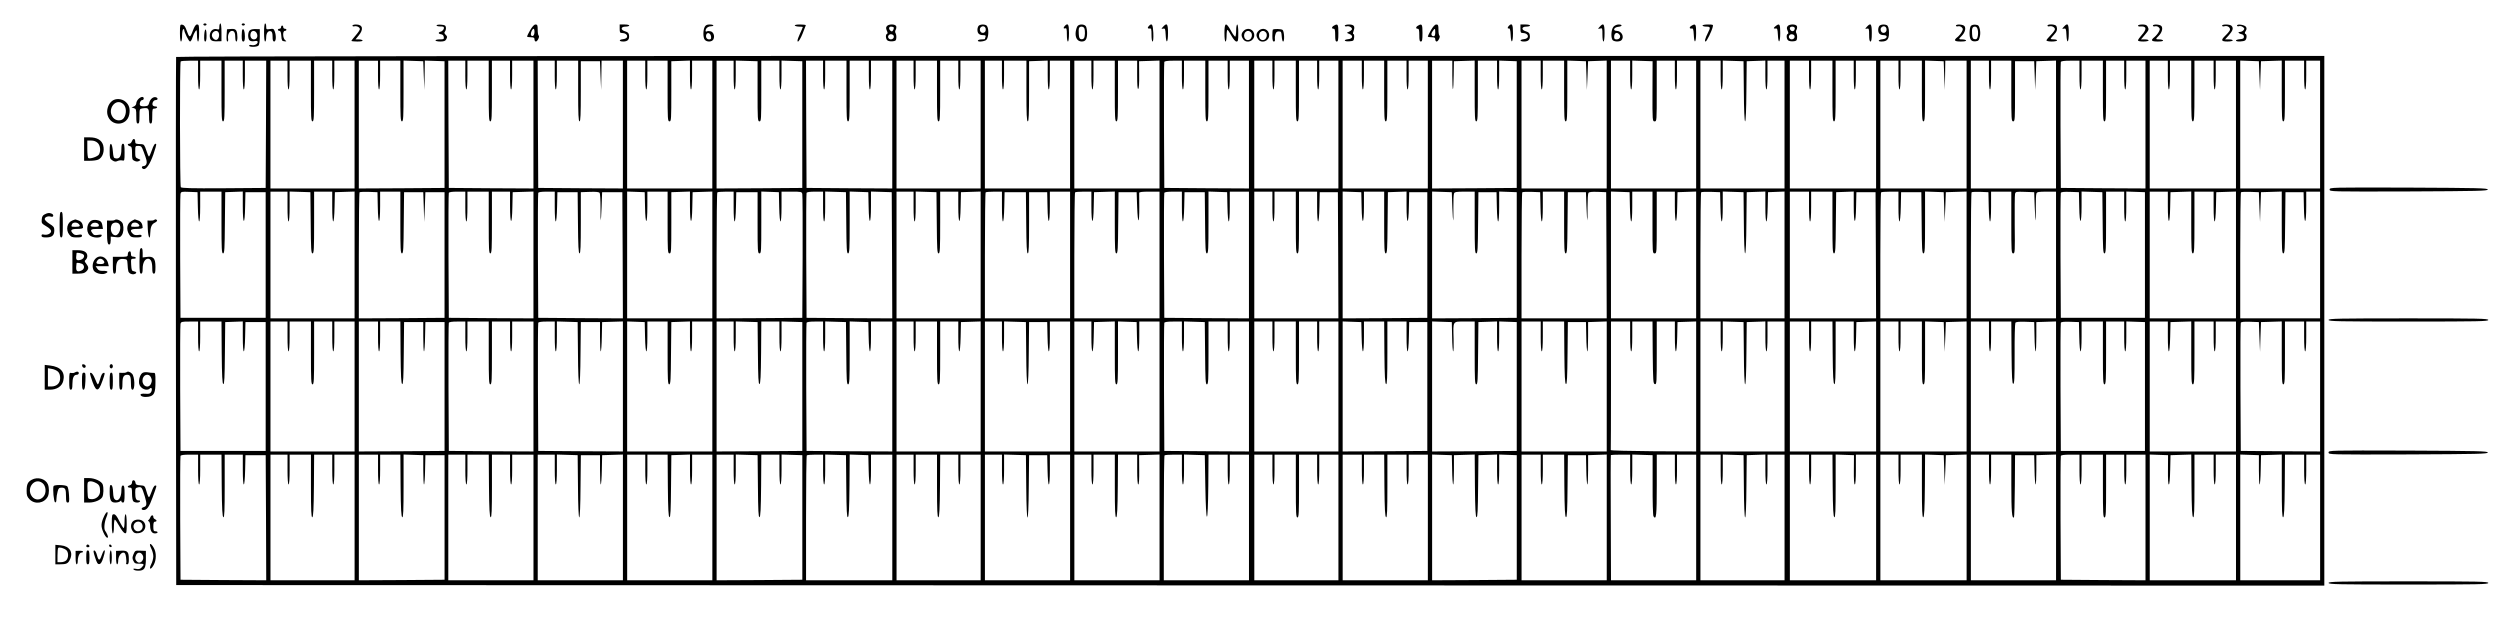 <?xml version="1.0" standalone="no"?>
<!DOCTYPE svg PUBLIC "-//W3C//DTD SVG 20010904//EN"
 "http://www.w3.org/TR/2001/REC-SVG-20010904/DTD/svg10.dtd">
<svg version="1.0" xmlns="http://www.w3.org/2000/svg"
 width="2348pt" height="580pt" viewBox="0 0 2348 580"
 preserveAspectRatio="xMidYMid meet">

<g transform="translate(0,580) scale(0.1,-0.1)"
fill="#000000" stroke="none">
<path d="M1910 5570 c0 -5 7 -10 15 -10 8 0 15 5 15 10 0 6 -7 10 -15 10 -8 0
-15 -4 -15 -10z"/>
<path d="M2060 5550 c0 -28 -2 -30 -25 -24 -35 9 -65 -20 -65 -61 0 -42 17
-55 69 -53 l41 1 0 84 c0 49 -4 83 -10 83 -5 0 -10 -14 -10 -30z m-5 -60 c8
-26 -2 -57 -20 -64 -18 -6 -45 19 -45 43 0 39 54 57 65 21z"/>
<path d="M2270 5570 c0 -5 7 -10 15 -10 8 0 15 5 15 10 0 6 -7 10 -15 10 -8 0
-15 -4 -15 -10z"/>
<path d="M2480 5495 c0 -50 4 -85 10 -85 6 0 10 17 10 39 0 41 20 67 45 57 10
-4 15 -19 15 -51 0 -33 4 -45 15 -45 18 0 21 54 5 96 -9 24 -14 26 -45 21 -33
-5 -35 -4 -35 24 0 16 -4 29 -10 29 -6 0 -10 -35 -10 -85z"/>
<path d="M1690 5491 c0 -47 4 -81 10 -81 6 0 10 24 10 54 0 30 5 58 10 61 6 3
10 1 10 -5 0 -23 43 -110 55 -110 6 0 17 17 23 38 6 20 18 46 26 57 14 19 15
16 16 -37 0 -32 5 -58 10 -58 6 0 10 33 10 80 0 71 -2 80 -19 80 -13 0 -24
-16 -41 -61 -25 -68 -32 -68 -58 7 -13 36 -24 50 -40 52 -21 3 -22 0 -22 -77z"/>
<path d="M3310 5559 c0 -6 8 -9 19 -6 22 5 51 -9 51 -27 0 -7 -18 -34 -40 -59
-22 -25 -40 -48 -40 -51 0 -3 25 -6 56 -6 34 0 53 4 49 10 -3 6 -20 10 -36 10
l-30 0 30 37 c49 59 38 103 -26 103 -18 0 -33 -5 -33 -11z"/>
<path d="M4100 5561 c0 -5 14 -9 30 -9 17 1 33 -2 36 -5 11 -11 -6 -39 -26
-44 -27 -7 -25 -21 3 -25 14 -2 23 -11 25 -25 3 -21 -1 -23 -37 -23 -23 0 -41
-4 -41 -10 0 -5 20 -10 45 -10 34 0 47 5 55 19 13 25 13 27 -6 46 -12 12 -13
19 -4 30 6 8 10 24 8 37 -2 19 -10 23 -45 26 -24 2 -43 -1 -43 -7z"/>
<path d="M4980 5518 c-16 -29 -30 -56 -30 -60 0 -5 16 -8 35 -8 28 0 35 -4 35
-20 0 -11 6 -20 13 -20 15 0 38 48 26 56 -5 3 -9 27 -9 55 0 42 -3 49 -20 49
-13 0 -29 -17 -50 -52z m40 -17 c0 -32 -16 -49 -31 -34 -11 11 8 63 23 63 4 0
8 -13 8 -29z"/>
<path d="M5820 5530 c0 -35 3 -40 23 -40 57 -1 66 -53 9 -58 -42 -4 -41 -22 2
-22 40 0 59 19 54 57 -2 22 -10 30 -35 38 -47 13 -45 45 2 45 19 0 35 5 35 10
0 6 -20 10 -45 10 l-45 0 0 -40z"/>
<path d="M6619 5548 c-17 -31 -17 -102 0 -121 19 -24 68 -22 81 3 15 29 2 69
-26 76 -12 3 -27 3 -33 0 -16 -10 -20 8 -6 28 8 10 26 19 40 19 14 0 25 3 25
8 0 5 -16 9 -35 9 -25 0 -37 -6 -46 -22z m59 -91 c3 -22 -1 -27 -18 -27 -23 0
-35 22 -26 46 10 25 41 12 44 -19z"/>
<path d="M7465 5560 c3 -5 22 -10 41 -10 19 0 34 -2 34 -4 0 -2 -13 -34 -30
-70 -21 -48 -25 -66 -15 -66 7 0 26 32 42 72 15 40 30 76 31 80 2 5 -22 8 -53
8 -35 0 -54 -4 -50 -10z"/>
<path d="M8330 5555 c-10 -12 -10 -21 -1 -43 9 -18 9 -28 2 -30 -16 -5 -13
-48 3 -61 8 -7 30 -11 48 -9 28 2 34 7 36 30 2 15 -1 35 -6 45 -7 11 -6 23 1
34 5 9 7 24 4 33 -8 21 -70 22 -87 1z m63 -11 c3 -4 2 -15 -4 -26 -8 -15 -13
-17 -25 -7 -20 16 -17 39 4 39 10 0 22 -3 25 -6z m2 -89 c0 -22 -31 -33 -47
-17 -17 17 -1 44 24 40 15 -2 23 -10 23 -23z"/>
<path d="M9192 5558 c-7 -7 -12 -24 -12 -38 0 -34 17 -50 53 -50 22 0 28 -4
23 -16 -3 -9 -6 -18 -6 -20 0 -2 -13 -4 -29 -4 -17 0 -33 -4 -36 -10 -10 -17
62 -11 79 6 22 22 25 106 4 132 -13 15 -60 16 -76 0z m66 -42 c-4 -30 -44 -34
-53 -5 -5 16 -2 26 10 36 23 16 47 -1 43 -31z"/>
<path d="M10002 5558 c-17 -17 -15 -31 3 -24 12 4 15 -6 15 -59 0 -37 4 -65
10 -65 6 0 10 33 10 80 0 81 -9 97 -38 68z"/>
<path d="M10120 5555 c-6 -8 -14 -32 -17 -54 -7 -54 16 -91 57 -91 36 0 50 23
50 80 0 23 -5 50 -10 61 -13 23 -62 26 -80 4z m64 -21 c9 -23 7 -77 -3 -92 -5
-8 -17 -12 -27 -10 -15 2 -20 13 -22 47 -2 24 -1 50 2 57 7 19 42 18 50 -2z"/>
<path d="M10792 5558 c-17 -17 -15 -29 6 -26 15 3 17 -6 17 -60 0 -35 4 -62
10 -62 6 0 9 31 7 80 -4 80 -12 96 -40 68z"/>
<path d="M10924 5549 c-19 -21 -19 -21 1 -18 18 4 20 -2 23 -58 4 -91 22 -77
22 17 0 87 -10 99 -46 59z"/>
<path d="M11500 5490 c0 -47 4 -80 10 -80 6 0 10 25 10 55 0 30 4 55 8 55 4 0
21 -25 37 -55 19 -34 37 -55 48 -55 15 0 17 10 17 80 0 47 -4 80 -10 80 -5 0
-10 -24 -10 -54 0 -30 -4 -57 -8 -60 -4 -3 -23 22 -41 55 -46 84 -61 79 -61
-21z"/>
<path d="M12528 5559 c-22 -12 -23 -29 -3 -29 12 0 15 -13 15 -60 0 -47 3 -60
15 -60 12 0 15 16 15 80 0 83 -5 91 -42 69z"/>
<path d="M12630 5559 c0 -6 9 -9 20 -6 24 6 56 -16 46 -32 -5 -7 -18 -16 -30
-21 -20 -8 -20 -8 7 -19 39 -15 33 -45 -11 -49 -48 -5 -39 -24 11 -20 39 3 42
5 45 36 2 17 -1 32 -6 32 -7 0 -6 11 1 29 16 44 4 61 -43 61 -23 0 -40 -5 -40
-11z"/>
<path d="M13318 5559 c-22 -12 -23 -29 -3 -29 12 0 15 -13 15 -60 0 -47 3 -60
15 -60 12 0 15 16 15 80 0 83 -5 91 -42 69z"/>
<path d="M13440 5518 c-16 -29 -30 -56 -30 -60 0 -5 16 -8 35 -8 28 0 35 -4
35 -20 0 -11 6 -20 13 -20 15 0 38 48 26 56 -5 3 -9 27 -9 55 0 42 -3 49 -20
49 -13 0 -29 -17 -50 -52z m40 -23 c0 -24 -5 -35 -14 -35 -24 0 -29 19 -12 45
22 33 26 31 26 -10z"/>
<path d="M14172 5558 c-16 -16 -15 -29 1 -25 8 1 13 -17 15 -60 4 -91 22 -77
22 17 0 81 -9 97 -38 68z"/>
<path d="M14280 5530 c0 -35 3 -40 23 -40 57 -1 66 -53 9 -58 -42 -4 -41 -22
2 -22 40 0 59 19 54 57 -2 22 -10 30 -35 38 -47 13 -45 45 2 45 19 0 35 5 35
10 0 6 -20 10 -45 10 l-45 0 0 -40z"/>
<path d="M15024 5548 c-19 -21 -19 -21 4 -16 21 6 22 4 22 -58 0 -36 4 -64 10
-64 6 0 10 33 10 80 0 87 -10 99 -46 58z"/>
<path d="M15154 5549 c-24 -27 -27 -115 -4 -129 21 -14 64 -12 78 2 31 31 2
88 -44 88 -40 0 -27 34 14 38 40 4 43 22 4 22 -17 0 -37 -9 -48 -21z m55 -73
c17 -20 3 -46 -25 -46 -18 0 -24 5 -24 23 0 38 26 50 49 23z"/>
<path d="M15888 5559 c-10 -5 -18 -14 -18 -20 0 -5 8 -9 18 -7 14 3 17 -6 20
-59 4 -91 22 -77 22 17 0 83 -5 91 -42 69z"/>
<path d="M15990 5560 c0 -5 16 -10 35 -10 40 0 42 -7 16 -58 -26 -52 -34 -82
-22 -82 10 0 57 95 67 137 6 22 4 23 -45 23 -28 0 -51 -4 -51 -10z"/>
<path d="M16678 5556 c-10 -7 -18 -16 -18 -20 0 -4 8 -6 18 -4 14 3 17 -6 20
-59 4 -91 22 -77 22 17 0 84 -6 94 -42 66z"/>
<path d="M16790 5555 c-10 -12 -10 -21 -1 -43 9 -18 9 -28 2 -30 -16 -5 -13
-48 3 -61 8 -7 30 -11 48 -9 28 2 34 7 36 30 2 15 -1 35 -6 45 -7 11 -6 23 1
34 5 9 7 24 4 33 -8 21 -70 22 -87 1z m65 -15 c4 -6 1 -17 -5 -26 -14 -16 -40
-2 -40 22 0 16 36 19 45 4z m0 -85 c0 -22 -31 -33 -47 -17 -17 17 -1 44 24 40
15 -2 23 -10 23 -23z"/>
<path d="M17534 5549 c-19 -21 -19 -21 1 -18 18 4 20 -2 20 -59 0 -43 4 -62
13 -62 8 0 12 23 12 80 0 87 -10 99 -46 59z"/>
<path d="M17652 5558 c-7 -7 -12 -24 -12 -38 0 -34 17 -50 53 -50 40 0 33 -34
-8 -38 -46 -5 -55 -22 -13 -22 58 0 75 28 68 110 -1 14 -7 31 -12 38 -13 15
-60 16 -76 0z m66 -42 c-4 -30 -44 -34 -53 -5 -5 16 -2 26 10 36 23 16 47 -1
43 -31z"/>
<path d="M18370 5559 c0 -6 9 -9 20 -6 11 3 27 -1 35 -10 13 -13 13 -18 0 -43
-8 -15 -26 -37 -40 -48 -39 -31 -31 -42 31 -42 34 0 53 4 49 10 -3 6 -19 10
-36 10 -35 0 -36 2 -4 34 30 30 41 71 25 91 -14 17 -80 20 -80 4z"/>
<path d="M18510 5556 c-7 -9 -12 -38 -12 -66 0 -61 15 -82 56 -78 27 3 32 8
40 41 6 23 6 51 0 75 -8 32 -13 37 -40 40 -19 2 -36 -3 -44 -12z m65 -36 c4
-16 4 -44 0 -61 -5 -24 -11 -29 -28 -27 -18 2 -23 11 -25 47 -4 54 2 71 27 71
13 0 21 -9 26 -30z"/>
<path d="M19230 5559 c0 -6 8 -9 19 -6 23 6 51 -10 51 -28 0 -8 -18 -33 -40
-55 -22 -22 -40 -44 -40 -50 0 -5 23 -10 50 -10 28 0 50 5 50 10 0 6 -13 10
-30 10 -16 0 -30 2 -30 6 0 3 13 19 30 37 30 32 35 51 24 81 -7 19 -84 23 -84
5z"/>
<path d="M19384 5549 c-19 -21 -19 -21 1 -18 18 4 20 -2 23 -58 4 -91 22 -77
22 17 0 87 -10 99 -46 59z"/>
<path d="M20080 5559 c0 -5 8 -9 18 -8 63 6 69 -22 17 -80 -19 -21 -35 -44
-35 -50 0 -7 20 -11 50 -11 28 0 50 5 50 10 0 6 -16 10 -36 10 l-36 0 36 42
c39 46 41 50 26 79 -8 14 -21 19 -50 19 -22 0 -40 -5 -40 -11z"/>
<path d="M20220 5559 c0 -6 9 -9 20 -6 11 3 27 -1 35 -10 13 -13 13 -18 0 -43
-8 -15 -26 -37 -40 -48 -39 -31 -31 -42 31 -42 34 0 53 4 49 10 -3 6 -19 10
-36 10 -35 0 -36 2 -4 34 30 30 41 71 25 91 -14 17 -80 20 -80 4z"/>
<path d="M20870 5559 c0 -7 10 -9 24 -5 32 8 60 -18 47 -42 -5 -9 -23 -30 -40
-46 -45 -43 -41 -56 19 -56 28 0 50 5 50 10 0 6 -16 10 -36 10 l-36 0 36 40
c37 42 45 67 24 88 -15 15 -88 16 -88 1z"/>
<path d="M21010 5560 c0 -6 8 -9 18 -6 10 4 27 0 37 -8 16 -12 17 -16 6 -30
-7 -9 -23 -16 -34 -16 -25 0 -11 -16 18 -22 12 -2 20 -11 20 -23 0 -16 -8 -21
-37 -23 -21 -2 -38 -7 -38 -13 0 -13 74 -11 88 3 15 15 16 55 1 60 -8 3 -8 10
2 26 10 16 11 26 3 40 -13 19 -84 30 -84 12z"/>
<path d="M2640 5545 c0 -8 -7 -15 -15 -15 -8 0 -15 -4 -15 -10 0 -5 7 -10 14
-10 11 0 16 -14 18 -47 3 -43 6 -48 28 -51 23 -2 24 -1 8 11 -23 18 -25 87 -3
87 8 0 15 5 15 10 0 6 -7 10 -15 10 -8 0 -15 7 -15 15 0 8 -4 15 -10 15 -5 0
-10 -7 -10 -15z"/>
<path d="M1918 5470 c-2 -43 1 -60 10 -60 8 0 12 18 12 54 0 75 -17 80 -22 6z"/>
<path d="M2128 5467 c-2 -36 1 -57 8 -57 6 0 9 12 6 29 -5 36 13 71 37 71 22
0 31 -19 31 -66 0 -19 5 -34 10 -34 13 0 13 76 0 101 -9 15 -20 19 -50 17
l-38 -3 -4 -58z"/>
<path d="M2277 5523 c-4 -3 -7 -30 -7 -60 0 -40 4 -53 15 -53 11 0 15 12 15
48 0 48 -11 78 -23 65z"/>
<path d="M2345 5514 c-19 -20 -19 -78 0 -94 9 -7 27 -10 45 -6 22 4 30 2 30
-9 0 -20 -32 -35 -58 -28 -13 3 -22 1 -22 -6 0 -15 73 -14 88 1 7 7 12 41 12
83 l0 71 -40 1 c-24 1 -46 -4 -55 -13z m65 -24 c16 -30 3 -60 -25 -60 -26 0
-40 28 -30 60 8 26 41 26 55 0z"/>
<path d="M11680 5510 c-24 -24 -25 -48 -4 -78 31 -45 104 -19 104 37 0 55 -61
80 -100 41z m70 -15 c7 -8 10 -25 6 -39 -10 -42 -59 -44 -70 -4 -11 46 35 78
64 43z"/>
<path d="M11820 5510 c-24 -24 -25 -48 -4 -78 31 -45 104 -19 104 37 0 55 -61
80 -100 41z m70 -15 c7 -8 10 -25 6 -39 -10 -42 -59 -44 -70 -4 -11 46 35 78
64 43z"/>
<path d="M11954 5521 c-2 -2 -4 -28 -4 -58 0 -39 4 -53 14 -53 8 0 12 7 10 18
-2 9 -1 31 4 47 6 23 14 30 33 30 22 0 24 -5 27 -47 2 -27 7 -48 13 -48 15 0
11 96 -5 109 -12 10 -82 12 -92 2z"/>
<path d="M1654 5265 c-2 -5 -3 -1124 -2 -2485 l3 -2475 10088 -3 10087 -2 0
2487 0 2488 -10086 0 c-6715 0 -10088 -3 -10090 -10z m206 -170 c0 -83 4 -135
10 -135 6 0 10 52 10 135 l0 135 100 0 100 0 0 -285 c0 -247 2 -285 15 -285
13 0 15 38 15 285 l0 285 85 0 85 0 0 -135 c0 -83 4 -135 10 -135 6 0 10 52
10 135 l0 135 100 0 100 0 -2 -597 -3 -598 -394 -3 c-309 -2 -396 1 -403 10
-9 16 -11 1172 -1 1181 3 4 42 7 85 7 l78 0 0 -135z m840 0 c0 -83 4 -135 10
-135 6 0 10 52 10 135 l0 135 100 0 100 0 0 -285 c0 -247 2 -285 15 -285 13 0
15 38 15 285 l0 285 85 0 85 0 0 -135 c0 -83 4 -135 10 -135 6 0 10 52 10 135
l0 135 95 0 95 0 0 -600 0 -600 -395 0 -395 0 0 600 0 600 80 0 80 0 0 -135z
m850 0 c0 -83 4 -135 10 -135 6 0 10 52 10 135 l0 135 95 0 95 0 0 -285 c0
-247 2 -285 15 -285 13 0 15 38 15 285 l0 286 93 -3 92 -3 5 -135 6 -135 2
138 2 138 93 -3 92 -3 0 -595 0 -595 -402 -3 -403 -2 0 600 0 600 90 0 90 0 0
-135z m820 0 c0 -83 4 -135 10 -135 6 0 10 52 10 135 l0 135 100 0 100 0 0
-285 c0 -247 2 -285 15 -285 13 0 15 38 15 285 l0 285 85 0 85 0 0 -135 c0
-83 4 -135 10 -135 6 0 10 52 10 135 l0 135 100 0 100 0 0 -600 0 -600 -397 2
-398 3 -3 598 -2 597 80 0 80 0 0 -135z m840 0 c0 -83 4 -135 10 -135 6 0 10
52 10 135 l0 135 100 0 100 0 0 -285 c0 -221 3 -285 13 -285 9 0 12 63 12 282
l0 283 90 0 90 0 5 -135 6 -135 2 138 2 137 100 0 100 0 0 -600 0 -600 -397 2
-398 3 -3 598 -2 597 80 0 80 0 0 -135z m850 0 c0 -83 4 -135 10 -135 6 0 10
52 10 135 l0 135 95 0 95 0 0 -285 c0 -265 1 -285 18 -285 16 0 17 20 17 282
l0 283 88 3 87 3 0 -136 c0 -83 4 -135 10 -135 6 0 10 52 10 135 l0 135 95 0
95 0 0 -600 0 -600 -400 0 -400 0 0 600 0 600 85 0 85 0 0 -135z m830 0 c0
-83 4 -135 10 -135 6 0 10 52 10 135 l0 136 103 -3 102 -3 0 -283 c0 -262 1
-282 18 -282 16 0 17 20 17 285 l0 285 85 0 85 0 0 -135 c0 -83 4 -135 10
-135 6 0 10 52 10 135 l0 136 98 -3 97 -3 0 -595 0 -595 -402 -3 -403 -2 0
600 0 600 80 0 80 0 0 -135z m840 0 c0 -83 4 -135 10 -135 6 0 10 52 10 135
l0 135 100 0 100 0 0 -285 c0 -247 2 -285 15 -285 13 0 15 38 15 285 l0 285
90 0 90 0 0 -135 c0 -83 4 -135 10 -135 6 0 10 52 10 135 l0 135 100 0 100 0
0 -600 0 -600 -402 2 -403 3 -3 598 -2 597 80 0 80 0 0 -135z m850 0 c0 -83 4
-135 10 -135 6 0 10 52 10 135 l0 135 100 0 100 0 0 -285 c0 -247 2 -285 15
-285 13 0 15 38 15 285 l0 285 85 0 85 0 0 -135 c0 -83 4 -135 10 -135 6 0 10
52 10 135 l0 135 95 0 95 0 0 -600 0 -600 -395 0 -395 0 0 600 0 600 80 0 80
0 0 -135z m830 0 c0 -83 4 -135 10 -135 6 0 10 52 10 135 l0 135 105 0 105 0
0 -285 c0 -221 3 -285 13 -285 9 0 12 63 12 282 l0 283 88 3 87 3 0 -136 c0
-83 4 -135 10 -135 6 0 10 52 10 135 l0 135 95 0 95 0 0 -600 0 -600 -400 0
-400 0 0 600 0 600 80 0 80 0 0 -135z m840 0 c0 -83 4 -135 10 -135 6 0 10 52
10 135 l0 135 100 0 100 0 0 -285 c0 -247 2 -285 15 -285 13 0 15 38 15 285
l0 285 90 0 90 0 0 -136 c0 -92 3 -133 10 -129 7 4 10 54 9 133 l-1 127 96 3
96 3 0 -601 0 -600 -400 0 -400 0 0 600 0 600 80 0 80 0 0 -135z m850 0 c0
-83 4 -135 10 -135 6 0 10 52 10 135 l0 135 100 0 100 0 0 -285 c0 -247 2
-285 15 -285 13 0 15 38 15 285 l0 285 90 0 90 0 0 -135 c0 -83 4 -135 10
-135 6 0 10 52 10 135 l0 135 90 0 90 0 0 -600 0 -600 -397 2 -398 3 -3 585
c-1 322 0 591 3 598 3 8 30 12 85 12 l80 0 0 -135z m850 0 c0 -83 4 -135 10
-135 6 0 10 52 10 135 l0 135 100 0 100 0 0 -285 c0 -247 2 -285 15 -285 13 0
15 38 15 285 l0 285 85 0 85 0 0 -135 c0 -83 4 -135 10 -135 6 0 10 52 10 135
l0 135 90 0 90 0 0 -600 0 -600 -395 0 -395 0 0 600 0 600 85 0 85 0 0 -135z
m840 0 c0 -83 4 -135 10 -135 6 0 10 52 10 135 l0 135 95 0 95 0 0 -285 c0
-247 2 -285 15 -285 13 0 15 38 15 285 l0 285 90 0 90 0 0 -135 c0 -83 4 -135
10 -135 6 0 10 52 10 135 l0 135 90 0 90 0 0 -600 0 -600 -400 0 -400 0 0 600
0 600 90 0 90 0 0 -135z m850 -2 c0 -75 3 -134 6 -130 3 3 6 63 7 134 l2 128
98 3 97 3 0 -286 c0 -247 2 -285 15 -285 13 0 15 38 15 285 l0 285 90 0 90 0
0 -135 c0 -83 4 -135 10 -135 6 0 10 52 10 135 l0 136 83 -3 82 -3 0 -595 0
-595 -397 -3 -398 -2 0 600 0 600 95 0 95 0 0 -137z m830 2 c0 -83 4 -135 10
-135 6 0 10 52 10 135 l0 135 100 0 100 0 0 -285 c0 -247 2 -285 15 -285 13 0
15 38 15 285 l0 286 88 -3 87 -3 5 -135 4 -135 6 135 5 135 88 3 87 3 0 -601
0 -600 -400 0 -400 0 0 600 0 600 90 0 90 0 0 -135z m840 0 c0 -83 4 -135 10
-135 6 0 10 52 10 135 l0 136 96 -3 95 -3 -1 -282 c-1 -278 0 -283 20 -283 20
0 20 5 20 285 l0 285 85 0 85 0 0 -135 c0 -83 4 -135 10 -135 6 0 10 52 10
135 l0 135 90 0 90 0 0 -600 0 -600 -400 0 -400 0 0 600 0 600 90 0 90 0 0
-135z m850 0 c0 -83 4 -135 10 -135 6 0 10 52 10 135 l0 136 98 -3 97 -3 3
-282 c1 -174 6 -283 12 -283 6 0 11 109 12 283 l3 282 88 3 87 3 0 -136 c0
-83 4 -135 10 -135 6 0 10 52 10 135 l0 135 80 0 80 0 0 -600 0 -600 -395 0
-395 0 0 600 0 600 95 0 95 0 0 -135z m830 0 c0 -83 4 -135 10 -135 6 0 10 52
10 135 l0 135 100 0 100 0 0 -285 c0 -247 2 -285 15 -285 13 0 15 38 15 285
l0 285 85 0 85 0 0 -135 c0 -83 4 -135 10 -135 6 0 10 52 10 135 l0 135 95 0
95 0 0 -600 0 -600 -405 0 -405 0 0 600 0 600 90 0 90 0 0 -135z m840 0 c0
-83 4 -135 10 -135 6 0 10 52 10 135 l0 135 100 0 100 0 0 -285 c0 -247 2
-285 15 -285 13 0 15 38 15 285 l0 286 88 -3 87 -3 5 -135 6 -135 2 138 2 137
100 0 100 0 0 -600 0 -600 -405 0 -405 0 0 600 0 600 85 0 85 0 0 -135z m850
0 c0 -83 4 -135 10 -135 6 0 10 52 10 135 l0 135 95 0 95 0 0 -285 c0 -265 1
-285 18 -285 16 0 17 20 17 282 l0 283 90 0 90 0 5 -135 4 -135 6 135 5 135
93 3 92 3 0 -601 0 -600 -400 0 -400 0 0 600 0 600 85 0 85 0 0 -135z m850 0
c0 -83 4 -135 10 -135 6 0 10 52 10 135 l0 135 100 0 100 0 0 -285 c0 -247 2
-285 15 -285 13 0 15 38 15 285 l0 285 85 0 85 0 0 -135 c0 -83 4 -135 10
-135 6 0 10 52 10 135 l0 135 90 0 90 0 0 -600 0 -600 -397 2 -398 3 -3 585
c-1 322 0 591 3 598 3 8 31 12 90 12 l85 0 0 -135z m830 0 c0 -83 4 -135 10
-135 6 0 10 52 10 135 l0 135 100 0 100 0 0 -285 c0 -247 2 -285 15 -285 13 0
15 38 15 285 l0 285 90 0 90 0 0 -135 c0 -83 4 -135 10 -135 6 0 10 52 10 135
l0 135 95 0 95 0 0 -600 0 -600 -405 0 -405 0 0 600 0 600 85 0 85 0 0 -135z
m860 -5 l6 -135 4 135 5 135 98 3 97 3 0 -286 c0 -247 2 -285 15 -285 13 0 15
38 15 285 l0 285 90 0 90 0 0 -135 c0 -83 4 -135 10 -135 6 0 10 52 10 135 l0
135 65 0 65 0 0 -600 0 -600 -375 0 -375 0 0 600 0 601 88 -3 87 -3 5 -135z
m-19362 -1232 c4 -185 22 -183 22 2 l0 140 100 0 100 0 0 -290 c0 -250 2 -290
15 -290 13 0 15 41 17 288 l3 287 83 3 82 3 0 -135 c0 -182 19 -190 22 -9 l3
138 95 0 95 0 0 -590 0 -590 -400 0 -400 0 -3 570 c-1 314 0 580 3 593 5 22 9
23 83 20 l77 -3 3 -137z m842 2 c0 -87 4 -140 10 -140 6 0 10 53 10 140 l0
141 98 -3 97 -3 3 -287 c2 -247 4 -288 17 -288 13 0 15 40 15 290 l0 290 85 0
85 0 0 -140 c0 -185 18 -187 22 -2 l3 137 93 3 92 3 0 -596 0 -595 -395 0
-395 0 0 595 0 595 80 0 80 0 0 -140z m848 -3 c3 -181 22 -174 22 9 l0 134 95
0 95 0 0 -290 c0 -250 2 -290 15 -290 13 0 15 41 17 288 l3 287 90 0 90 0 5
-140 4 -140 6 140 5 140 90 0 90 0 0 -590 0 -590 -402 -3 -403 -2 0 588 c0
324 3 592 7 596 4 4 43 5 88 4 l80 -3 3 -138z m822 3 c0 -87 4 -140 10 -140 6
0 10 53 10 140 l0 140 100 0 100 0 0 -290 c0 -251 2 -290 15 -290 13 0 15 39
15 290 l0 290 85 0 85 0 0 -134 c0 -183 19 -190 22 -9 l3 138 98 3 97 3 0
-596 0 -595 -397 2 -398 3 -3 580 c-1 319 0 586 3 593 3 8 29 12 80 12 l75 0
0 -140z m840 0 c0 -185 18 -187 22 -2 l3 137 95 0 95 0 3 -287 c2 -220 5 -288
15 -288 9 0 12 66 12 287 l0 288 84 3 c61 2 87 -1 93 -10 4 -7 8 -67 8 -133
-1 -167 3 -167 10 0 l5 140 95 0 95 0 3 -593 2 -592 -397 2 -398 3 -3 580 c-1
319 0 586 3 593 3 8 29 12 80 12 l75 0 0 -140z m848 -3 c3 -181 22 -174 22 9
l0 134 95 0 95 0 0 -290 c0 -270 1 -290 18 -290 16 0 17 20 17 287 l0 288 88
3 87 3 0 -135 c0 -182 19 -190 22 -9 l3 138 93 3 92 3 0 -596 0 -595 -400 0
-400 0 0 595 0 596 83 -3 82 -3 3 -138z m832 3 c0 -185 18 -187 22 -2 l3 137
100 0 100 0 0 -288 c0 -267 1 -287 18 -287 16 0 17 20 17 290 l0 291 83 -3 82
-3 3 -137 c4 -185 22 -183 22 2 l0 140 95 0 c90 0 95 -1 100 -22 3 -13 4 -279
3 -593 l-3 -570 -402 -3 -403 -2 0 588 c0 324 3 592 7 595 3 4 39 7 80 7 l73
0 0 -140z m840 0 c0 -87 4 -140 10 -140 6 0 10 53 10 140 l0 141 98 -3 97 -3
3 -287 c2 -247 4 -288 17 -288 13 0 15 40 15 290 l0 291 88 -3 87 -3 3 -138
c3 -181 22 -173 22 9 l0 135 98 -3 97 -3 3 -593 2 -592 -402 2 -403 3 -3 580
c-1 319 0 586 3 593 3 8 29 12 80 12 l75 0 0 -140z m850 0 c0 -87 4 -140 10
-140 6 0 10 53 10 140 l0 141 98 -3 97 -3 3 -287 c2 -247 4 -288 17 -288 13 0
15 40 15 290 l0 290 85 0 85 0 0 -134 c0 -183 19 -190 22 -9 l3 138 93 3 92 3
0 -596 0 -595 -395 0 -395 0 0 595 0 595 80 0 80 0 0 -140z m830 0 c0 -185 18
-187 22 -2 l3 137 100 0 100 0 3 -287 c2 -220 5 -288 15 -288 9 0 12 66 12
287 l0 288 85 0 85 0 3 -138 c3 -181 22 -174 22 9 l0 134 95 0 95 0 0 -595 0
-595 -400 0 -400 0 0 588 c0 324 3 592 7 595 3 4 39 7 80 7 l73 0 0 -140z
m840 6 c0 -183 19 -190 22 -9 l3 138 98 3 97 3 0 -291 c0 -250 2 -290 15 -290
13 0 15 41 17 288 l3 287 85 0 85 0 5 -140 c6 -167 21 -165 20 2 -1 65 -1 124
-1 131 1 9 27 12 96 12 l95 0 0 -595 0 -595 -400 0 -400 0 0 588 c0 324 3 592
7 595 3 4 39 7 80 7 l73 0 0 -134z m850 -6 c0 -185 18 -187 22 -2 l3 137 95 0
95 0 3 -287 c2 -247 4 -288 17 -288 13 0 15 40 15 290 l0 291 88 -3 87 -3 3
-137 c4 -185 22 -183 22 2 l0 140 90 0 90 0 0 -595 0 -595 -397 2 -398 3 -3
580 c-1 319 0 586 3 593 3 8 30 12 85 12 l80 0 0 -140z m850 0 c0 -87 4 -140
10 -140 6 0 10 53 10 140 l0 140 100 0 100 0 0 -290 c0 -251 2 -290 15 -290
13 0 15 39 15 290 l0 290 85 0 85 0 0 -140 c0 -185 18 -187 22 -2 l3 137 85 0
85 0 3 -592 2 -593 -395 0 -395 0 0 595 0 595 85 0 85 0 0 -140z m838 -3 c3
-181 22 -174 22 9 l0 134 95 0 95 0 0 -290 c0 -250 2 -290 15 -290 13 0 15 41
17 288 l3 287 88 3 87 3 0 -135 c0 -182 19 -190 22 -9 l3 138 85 0 85 0 0
-590 0 -590 -397 -3 -398 -2 0 595 0 596 88 -3 87 -3 3 -138z m852 -2 c7 -165
12 -167 10 -5 -1 64 2 124 6 133 5 14 21 17 100 17 l94 0 0 -290 c0 -250 2
-290 15 -290 13 0 15 41 17 288 l3 287 85 0 85 0 3 -137 c4 -185 22 -183 22 2
l0 141 83 -3 82 -3 0 -590 0 -590 -397 -3 -398 -2 0 595 0 596 93 -3 92 -3 5
-140z m828 3 c4 -185 22 -183 22 2 l0 140 100 0 100 0 0 -290 c0 -250 2 -290
15 -290 13 0 15 41 17 288 l3 287 85 0 85 0 5 -140 c7 -167 11 -167 10 0 0 66
4 126 8 133 6 9 31 12 88 10 l79 -3 3 -592 2 -593 -400 0 -400 0 0 588 c0 324
3 592 7 596 4 4 43 5 88 4 l80 -3 3 -137z m840 0 c4 -185 22 -183 22 2 l0 140
95 0 95 0 0 -290 c0 -283 0 -290 20 -290 20 0 20 7 20 290 l0 290 85 0 85 0 0
-134 c0 -183 19 -190 22 -9 l3 138 88 3 87 3 0 -596 0 -595 -400 0 -400 0 0
595 0 596 88 -3 87 -3 3 -137z m850 0 c4 -185 22 -183 22 2 l0 141 98 -3 97
-3 3 -287 c1 -178 6 -288 12 -288 6 0 11 110 12 288 l3 287 88 3 87 3 0 -141
c0 -185 18 -187 22 -2 l3 137 78 3 77 3 0 -596 0 -595 -395 0 -395 0 0 588 c0
324 3 592 7 596 4 4 46 5 93 4 l85 -3 3 -137z m832 2 c0 -87 4 -140 10 -140 6
0 10 53 10 140 l0 140 100 0 100 0 0 -290 c0 -250 2 -290 15 -290 13 0 15 41
17 288 l3 287 83 3 82 3 0 -135 c0 -182 19 -190 22 -9 l3 138 90 0 90 0 3
-592 2 -593 -405 0 -405 0 0 595 0 595 90 0 90 0 0 -140z m840 0 c0 -185 18
-187 22 -2 l3 137 95 0 95 0 3 -287 c2 -247 4 -288 17 -288 13 0 15 40 15 290
l0 291 88 -3 87 -3 5 -140 4 -140 6 140 5 140 98 3 97 3 0 -596 0 -595 -405 0
-405 0 0 588 c0 324 3 592 7 595 3 4 42 7 85 7 l78 0 0 -140z m848 -2 c4 -185
22 -183 22 2 l0 140 95 0 95 0 0 -290 c0 -270 1 -290 18 -290 16 0 17 18 14
267 -1 148 0 278 3 291 5 22 9 23 93 20 l87 -3 5 -140 c7 -165 12 -167 10 -5
-1 64 2 124 6 133 5 14 20 17 95 17 l89 0 0 -595 0 -595 -400 0 -400 0 0 588
c0 324 3 592 7 596 4 4 41 5 83 4 l75 -3 3 -137z m850 -1 c3 -181 22 -173 22
9 l0 135 98 -3 97 -3 3 -287 c2 -247 4 -288 17 -288 13 0 15 40 15 290 l0 290
85 0 85 0 0 -140 c0 -87 4 -140 10 -140 6 0 10 53 10 140 l0 141 88 -3 87 -3
0 -590 0 -590 -395 0 -395 0 -3 580 c-1 319 0 586 3 593 3 9 27 12 87 10 l83
-3 3 -138z m832 9 c0 -183 19 -190 22 -9 l3 138 98 3 97 3 0 -291 c0 -251 2
-290 15 -290 13 0 15 39 15 290 l0 290 90 0 90 0 0 -140 c0 -185 18 -187 22
-2 l3 137 93 3 92 3 0 -596 0 -595 -405 0 -405 0 0 595 0 595 85 0 85 0 0
-134z m860 -11 l6 -140 4 140 5 140 98 3 97 3 0 -291 c0 -250 2 -290 15 -290
13 0 15 41 17 288 l3 287 85 0 85 0 3 -138 c3 -181 22 -174 22 9 l0 134 65 0
65 0 0 -595 0 -595 -375 0 -375 0 0 588 c0 324 3 592 7 596 4 4 43 5 88 4 l80
-3 5 -140z m-19360 -1215 c0 -87 4 -140 10 -140 6 0 10 53 10 140 l0 140 100
0 100 0 2 -292 c2 -220 6 -292 15 -295 10 -4 13 61 15 289 l3 293 83 3 82 3 0
-141 c0 -185 18 -187 22 -2 l3 137 95 0 95 0 0 -605 0 -605 -400 0 -400 0 -3
585 c-1 322 0 595 3 608 5 20 11 22 85 22 l80 0 0 -140z m840 0 c0 -87 4 -140
10 -140 6 0 10 53 10 140 l0 140 100 0 100 0 0 -295 c0 -256 2 -295 15 -295
13 0 15 39 15 295 l0 295 85 0 85 0 0 -140 c0 -87 4 -140 10 -140 6 0 10 53
10 140 l0 140 95 0 95 0 0 -610 0 -610 -395 0 -395 0 0 610 0 610 80 0 80 0 0
-140z m850 0 c0 -87 4 -140 10 -140 6 0 10 53 10 140 l0 140 95 0 95 0 2 -292
c2 -220 6 -292 15 -295 10 -4 13 61 15 289 l3 293 90 0 90 0 0 -138 c0 -75 3
-137 7 -137 4 0 9 62 10 138 l3 137 90 0 90 0 0 -605 0 -605 -402 -3 -403 -2
0 610 0 610 90 0 90 0 0 -140z m820 0 c0 -87 4 -140 10 -140 6 0 10 53 10 140
l0 140 100 0 100 0 0 -295 c0 -256 2 -295 15 -295 13 0 15 39 15 295 l0 295
85 0 85 0 0 -140 c0 -87 4 -140 10 -140 6 0 10 53 10 140 l0 140 100 0 100 0
0 -610 0 -610 -397 2 -398 3 -3 595 c-1 327 0 601 3 608 3 8 29 12 80 12 l75
0 0 -140z m840 0 c0 -87 4 -140 10 -140 6 0 10 53 10 140 l0 141 98 -3 97 -3
3 -292 c1 -181 6 -293 12 -293 6 0 11 112 12 293 l3 292 90 0 90 0 0 -138 c0
-75 3 -137 7 -137 4 0 9 62 10 138 l3 137 98 3 97 3 0 -611 0 -610 -397 2
-398 3 -3 595 c-1 327 0 601 3 608 3 8 29 12 80 12 l75 0 0 -140z m848 -2 c4
-185 22 -183 22 2 l0 140 95 0 95 0 0 -295 c0 -254 2 -295 15 -295 13 0 15 42
17 293 l3 292 88 3 87 3 0 -141 c0 -87 4 -140 10 -140 6 0 10 53 10 140 l0
140 95 0 95 0 0 -610 0 -610 -400 0 -400 0 0 610 0 611 83 -3 82 -3 3 -137z
m832 2 c0 -87 4 -140 10 -140 6 0 10 53 10 140 l0 141 103 -3 102 -3 3 -293
c2 -228 5 -293 15 -289 9 3 13 75 15 295 l2 292 85 0 85 0 0 -140 c0 -87 4
-140 10 -140 6 0 10 53 10 140 l0 141 98 -3 97 -3 0 -605 0 -605 -402 -3 -403
-2 0 610 0 610 80 0 80 0 0 -140z m840 0 c0 -87 4 -140 10 -140 6 0 10 53 10
140 l0 141 98 -3 97 -3 3 -292 c2 -251 4 -293 17 -293 13 0 15 41 15 295 l0
296 88 -3 87 -3 3 -137 c4 -185 22 -183 22 2 l0 140 100 0 100 0 0 -610 0
-610 -402 2 -403 3 -3 595 c-1 327 0 601 3 608 3 8 29 12 80 12 l75 0 0 -140z
m850 0 c0 -87 4 -140 10 -140 6 0 10 53 10 140 l0 140 100 0 100 0 0 -295 c0
-256 2 -295 15 -295 13 0 15 39 15 295 l0 295 85 0 85 0 0 -140 c0 -185 18
-187 22 -2 l3 137 93 3 92 3 0 -611 0 -610 -395 0 -395 0 0 610 0 610 80 0 80
0 0 -140z m830 0 c0 -87 4 -140 10 -140 6 0 10 53 10 140 l0 141 103 -3 102
-3 3 -292 c1 -181 6 -293 12 -293 6 0 11 112 12 293 l3 292 85 0 85 0 3 -137
c4 -185 22 -183 22 2 l0 140 95 0 95 0 0 -610 0 -610 -400 0 -400 0 0 610 0
610 80 0 80 0 0 -140z m840 0 c0 -185 18 -187 22 -2 l3 137 98 3 97 3 0 -296
c0 -256 2 -295 15 -295 13 0 15 39 15 295 l0 296 88 -3 87 -3 3 -137 c4 -185
22 -183 22 2 l0 140 95 0 95 0 0 -610 0 -610 -400 0 -400 0 0 610 0 610 80 0
80 0 0 -140z m850 0 c0 -87 4 -140 10 -140 6 0 10 53 10 140 l0 141 98 -3 97
-3 3 -292 c2 -251 4 -293 17 -293 13 0 15 41 15 295 l0 295 90 0 90 0 0 -140
c0 -87 4 -140 10 -140 6 0 10 53 10 140 l0 140 90 0 90 0 0 -610 0 -610 -397
2 -398 3 -3 595 c-1 327 0 601 3 608 3 8 30 12 85 12 l80 0 0 -140z m850 0 c0
-87 4 -140 10 -140 6 0 10 53 10 140 l0 140 100 0 100 0 0 -295 c0 -256 2
-295 15 -295 13 0 15 39 15 295 l0 295 85 0 85 0 0 -140 c0 -87 4 -140 10
-140 6 0 10 53 10 140 l0 140 90 0 90 0 0 -610 0 -610 -395 0 -395 0 0 610 0
610 85 0 85 0 0 -140z m838 -2 c4 -185 22 -183 22 2 l0 140 95 0 95 0 2 -292
c2 -222 6 -292 16 -296 9 -3 12 60 12 292 l0 296 90 0 90 0 0 -140 c0 -185 18
-187 22 -2 l3 137 85 0 85 0 0 -605 0 -605 -397 -3 -398 -2 0 610 0 611 88 -3
87 -3 3 -137z m850 0 c1 -76 6 -138 10 -138 4 0 6 53 4 117 -5 172 -10 163
103 163 l95 0 0 -295 c0 -254 2 -295 15 -295 13 0 15 42 17 293 l3 292 88 3
87 3 0 -141 c0 -87 4 -140 10 -140 6 0 10 53 10 140 l0 141 83 -3 82 -3 0
-605 0 -605 -397 -3 -398 -2 0 610 0 611 93 -3 92 -3 3 -137z m832 2 c0 -87 4
-140 10 -140 6 0 10 53 10 140 l0 140 100 0 100 0 2 -292 c2 -220 6 -292 15
-295 10 -4 13 61 15 289 l3 293 85 0 85 0 3 -137 c1 -76 6 -138 10 -138 4 0 7
62 7 137 l0 138 88 3 87 3 0 -611 0 -610 -400 0 -400 0 0 610 0 610 90 0 90 0
0 -140z m840 0 c0 -87 4 -140 10 -140 6 0 10 53 10 140 l0 140 95 0 95 0 2
-292 c3 -270 4 -293 21 -296 16 -3 17 16 17 292 l0 296 85 0 85 0 0 -140 c0
-185 18 -187 22 -2 l3 137 88 3 87 3 0 -611 0 -610 -402 2 c-222 2 -402 6
-400 11 1 4 2 277 2 607 l0 600 90 0 90 0 0 -140z m850 0 c0 -87 4 -140 10
-140 6 0 10 53 10 140 l0 141 98 -3 97 -3 3 -292 c1 -181 6 -293 12 -293 6 0
11 112 12 293 l3 292 88 3 87 3 0 -141 c0 -87 4 -140 10 -140 6 0 10 53 10
140 l0 140 80 0 80 0 0 -610 0 -610 -395 0 -395 0 0 610 0 610 95 0 95 0 0
-140z m830 0 c0 -87 4 -140 10 -140 6 0 10 53 10 140 l0 140 100 0 100 0 2
-292 c2 -222 6 -292 16 -296 9 -3 12 60 12 292 l0 296 85 0 85 0 0 -140 c0
-185 18 -187 22 -2 l3 137 93 3 92 3 0 -611 0 -610 -405 0 -405 0 0 610 0 610
90 0 90 0 0 -140z m840 0 c0 -87 4 -140 10 -140 6 0 10 53 10 140 l0 140 100
0 100 0 0 -295 c0 -256 2 -295 15 -295 13 0 15 39 15 295 l0 296 88 -3 87 -3
5 -140 4 -140 6 140 5 140 98 3 97 3 0 -611 0 -610 -405 0 -405 0 0 610 0 610
85 0 85 0 0 -140z m850 0 c0 -87 4 -140 10 -140 6 0 10 53 10 140 l0 140 95 0
95 0 2 -292 c2 -234 6 -293 16 -293 11 0 13 55 13 280 -1 154 3 286 7 293 6 9
32 12 93 10 l84 -3 3 -137 c1 -76 6 -138 10 -138 4 0 7 62 7 137 l0 138 93 3
92 3 0 -611 0 -610 -400 0 -400 0 0 610 0 610 85 0 85 0 0 -140z m848 -2 c4
-185 22 -183 22 2 l0 140 100 0 100 0 0 -295 c0 -256 2 -295 15 -295 13 0 15
39 15 295 l0 295 85 0 85 0 0 -140 c0 -87 4 -140 10 -140 6 0 10 53 10 140 l0
141 88 -3 87 -3 0 -605 0 -605 -395 0 -395 0 -3 595 c-1 327 0 601 3 608 3 9
27 12 87 10 l83 -3 3 -137z m832 2 c0 -185 18 -187 22 -2 l3 137 98 3 97 3 0
-296 c0 -256 2 -295 15 -295 13 0 15 39 15 295 l0 295 90 0 90 0 0 -140 c0
-87 4 -140 10 -140 6 0 10 53 10 140 l0 140 95 0 95 0 0 -610 0 -610 -405 0
-405 0 0 610 0 610 85 0 85 0 0 -140z m860 -5 l6 -140 4 140 5 140 98 3 97 3
0 -296 c0 -256 2 -295 15 -295 13 0 15 39 15 295 l0 295 90 0 90 0 0 -140 c0
-87 4 -140 10 -140 6 0 10 53 10 140 l0 140 65 0 65 0 0 -610 0 -610 -372 2
-373 3 -3 595 c-1 327 0 601 3 608 3 9 27 12 87 10 l83 -3 5 -140z m-19360
-1245 c0 -87 4 -140 10 -140 6 0 10 53 10 140 l0 140 100 0 100 0 2 -292 c2
-222 6 -292 16 -296 9 -3 12 60 12 292 l0 296 85 0 85 0 0 -140 c0 -185 18
-187 22 -2 l3 137 95 0 95 0 3 -588 2 -587 -402 2 -403 3 -3 575 c-1 316 0
581 3 588 3 8 30 12 85 12 l80 0 0 -140z m840 0 c0 -87 4 -140 10 -140 6 0 10
53 10 140 l0 140 100 0 100 0 0 -296 c0 -232 3 -295 13 -292 9 4 13 74 15 296
l2 292 85 0 85 0 0 -140 c0 -87 4 -140 10 -140 6 0 10 53 10 140 l0 140 95 0
95 0 0 -590 0 -590 -395 0 -395 0 0 590 0 590 80 0 80 0 0 -140z m850 0 c0
-87 4 -140 10 -140 6 0 10 53 10 140 l0 140 95 0 95 0 2 -292 c2 -222 6 -292
16 -296 9 -3 12 60 12 293 l0 296 93 -3 92 -3 0 -138 c0 -75 3 -137 7 -137 4
0 9 62 10 138 l3 137 90 0 90 0 0 -585 0 -585 -402 -3 -403 -2 0 590 0 590 90
0 90 0 0 -140z m820 0 c0 -87 4 -140 10 -140 6 0 10 53 10 140 l0 140 100 0
100 0 2 -292 c2 -222 6 -292 16 -296 9 -3 12 60 12 292 l0 296 85 0 85 0 0
-140 c0 -87 4 -140 10 -140 6 0 10 53 10 140 l0 140 100 0 100 0 0 -590 0
-590 -400 0 -400 0 0 590 0 590 80 0 80 0 0 -140z m840 0 c0 -87 4 -140 10
-140 6 0 10 53 10 140 l0 141 98 -3 97 -3 3 -292 c1 -181 6 -293 12 -293 6 0
11 112 12 293 l3 292 90 0 90 0 0 -138 c0 -75 3 -137 7 -137 4 0 9 62 10 138
l3 137 98 3 97 3 0 -591 0 -590 -400 0 -400 0 0 590 0 590 80 0 80 0 0 -140z
m850 0 c0 -87 4 -140 10 -140 6 0 10 53 10 140 l0 140 95 0 95 0 2 -292 c2
-220 6 -292 15 -295 10 -4 13 61 15 289 l3 293 88 3 87 3 0 -141 c0 -87 4
-140 10 -140 6 0 10 53 10 140 l0 140 95 0 95 0 0 -590 0 -590 -400 0 -400 0
0 590 0 590 85 0 85 0 0 -140z m830 0 c0 -87 4 -140 10 -140 6 0 10 53 10 140
l0 141 103 -3 102 -3 3 -293 c2 -228 5 -293 15 -289 9 3 13 75 15 295 l2 292
85 0 85 0 0 -140 c0 -87 4 -140 10 -140 6 0 10 53 10 140 l0 141 98 -3 97 -3
0 -585 0 -585 -402 -3 -403 -2 0 590 0 590 80 0 80 0 0 -140z m840 0 c0 -87 4
-140 10 -140 6 0 10 53 10 140 l0 141 98 -3 97 -3 3 -293 c2 -228 5 -293 15
-289 9 3 13 75 15 296 l2 292 88 -3 87 -3 3 -137 c4 -185 22 -183 22 2 l0 140
100 0 100 0 0 -590 0 -590 -405 0 -405 0 0 583 c0 321 3 587 7 590 3 4 39 7
80 7 l73 0 0 -140z m850 0 c0 -87 4 -140 10 -140 6 0 10 53 10 140 l0 140 100
0 100 0 0 -296 c0 -232 3 -295 13 -292 9 4 13 74 15 296 l2 292 85 0 85 0 0
-140 c0 -87 4 -140 10 -140 6 0 10 53 10 140 l0 140 95 0 95 0 0 -590 0 -590
-395 0 -395 0 0 590 0 590 80 0 80 0 0 -140z m830 0 c0 -87 4 -140 10 -140 6
0 10 53 10 140 l0 141 103 -3 102 -3 3 -292 c3 -392 21 -392 24 0 l3 292 85 0
85 0 3 -137 c4 -185 22 -183 22 2 l0 140 95 0 95 0 0 -590 0 -590 -400 0 -400
0 0 590 0 590 80 0 80 0 0 -140z m840 0 c0 -87 4 -140 10 -140 6 0 10 53 10
140 l0 140 100 0 100 0 0 -296 c0 -232 3 -295 13 -292 9 4 13 74 15 296 l2
292 90 0 90 0 0 -140 c0 -91 4 -140 10 -140 7 0 10 47 9 138 l-1 137 96 3 96
3 0 -591 0 -590 -400 0 -400 0 0 590 0 590 80 0 80 0 0 -140z m850 0 c0 -87 4
-140 10 -140 6 0 10 53 10 140 l0 141 98 -3 97 -3 5 -288 c3 -179 9 -288 15
-290 6 -1 11 102 13 291 l2 292 90 0 90 0 0 -140 c0 -87 4 -140 10 -140 6 0
10 53 10 140 l0 140 90 0 90 0 0 -590 0 -590 -400 0 -400 0 0 583 c0 321 3
587 7 590 3 4 42 7 85 7 l78 0 0 -140z m850 0 c0 -87 4 -140 10 -140 6 0 10
53 10 140 l0 140 100 0 100 0 0 -295 c0 -256 2 -295 15 -295 13 0 15 39 15
295 l0 295 85 0 85 0 0 -140 c0 -87 4 -140 10 -140 6 0 10 53 10 140 l0 140
90 0 90 0 0 -590 0 -590 -395 0 -395 0 0 590 0 590 85 0 85 0 0 -140z m840 0
c0 -87 4 -140 10 -140 6 0 10 53 10 140 l0 140 95 0 95 0 2 -292 c2 -222 6
-292 16 -296 9 -3 12 60 12 292 l0 296 90 0 90 0 0 -140 c0 -87 4 -140 10
-140 6 0 10 53 10 140 l0 140 90 0 90 0 0 -590 0 -590 -400 0 -400 0 0 590 0
590 90 0 90 0 0 -140z m848 -2 c1 -76 6 -138 10 -138 4 0 7 62 7 137 l0 138
97 3 98 3 2 -292 c2 -221 6 -293 15 -296 10 -4 13 61 15 289 l3 293 88 3 87 3
0 -141 c0 -87 4 -140 10 -140 6 0 10 53 10 140 l0 141 83 -3 82 -3 0 -585 0
-585 -397 -3 -398 -2 0 590 0 591 93 -3 92 -3 3 -137z m832 2 c0 -87 4 -140
10 -140 6 0 10 53 10 140 l0 140 100 0 100 0 2 -292 c2 -220 6 -292 15 -295
10 -4 13 61 15 289 l3 293 85 0 85 0 3 -137 c1 -76 6 -138 10 -138 4 0 7 62 7
137 l0 138 88 3 87 3 0 -591 0 -590 -400 0 -400 0 0 590 0 590 90 0 90 0 0
-140z m840 0 c0 -87 4 -140 10 -140 6 0 10 53 10 140 l0 141 96 -3 95 -3 0
-280 c-1 -154 3 -286 8 -294 26 -40 31 7 31 290 l0 289 85 0 85 0 0 -140 c0
-87 4 -140 10 -140 6 0 10 53 10 140 l0 140 90 0 90 0 0 -590 0 -590 -400 0
-400 0 -2 586 c-2 322 -1 588 1 590 2 2 44 4 93 4 l88 0 0 -140z m850 0 c0
-87 4 -140 10 -140 6 0 10 53 10 140 l0 141 98 -3 97 -3 3 -292 c1 -181 6
-293 12 -293 6 0 11 112 12 293 l3 292 88 3 87 3 0 -141 c0 -87 4 -140 10
-140 6 0 10 53 10 140 l0 140 80 0 80 0 0 -590 0 -590 -395 0 -395 0 0 590 0
590 95 0 95 0 0 -140z m830 0 c0 -87 4 -140 10 -140 6 0 10 53 10 140 l0 140
100 0 100 0 2 -292 c2 -222 6 -292 16 -296 9 -3 12 60 12 293 l0 296 86 -3 86
-3 -1 -137 c-1 -91 2 -138 9 -138 6 0 10 49 10 140 l0 140 95 0 95 0 0 -590 0
-590 -405 0 -405 0 0 590 0 590 90 0 90 0 0 -140z m840 0 c0 -87 4 -140 10
-140 6 0 10 53 10 140 l0 140 100 0 100 0 0 -296 c0 -232 3 -295 13 -292 9 4
13 74 15 297 l2 292 88 -3 87 -3 5 -140 4 -140 6 140 5 140 98 3 97 3 0 -591
0 -590 -405 0 -405 0 0 590 0 590 85 0 85 0 0 -140z m850 0 c0 -87 4 -140 10
-140 6 0 10 53 10 140 l0 140 95 0 95 0 0 -282 c0 -254 6 -325 25 -306 3 3 7
135 8 294 l2 289 90 0 90 0 3 -137 c1 -76 6 -138 10 -138 4 0 7 62 7 137 l0
138 93 3 92 3 0 -591 0 -590 -400 0 -400 0 0 590 0 590 85 0 85 0 0 -140z
m850 0 c0 -87 4 -140 10 -140 6 0 10 53 10 140 l0 140 100 0 100 0 0 -295 c0
-256 2 -295 15 -295 13 0 15 39 15 295 l0 295 85 0 85 0 0 -140 c0 -87 4 -140
10 -140 6 0 10 53 10 140 l0 140 90 0 90 0 0 -590 0 -590 -397 2 -398 3 -3
575 c-1 316 0 581 3 588 3 8 31 12 90 12 l85 0 0 -140z m831 -2 c-1 -88 2
-138 8 -138 7 0 11 53 13 138 l3 137 97 3 98 3 2 -292 c2 -223 6 -293 16 -297
9 -3 12 60 12 292 l0 296 90 0 90 0 0 -140 c0 -87 4 -140 10 -140 6 0 10 53
10 140 l0 140 95 0 95 0 0 -590 0 -590 -405 0 -405 0 0 590 0 591 86 -3 86 -3
-1 -137z m854 -1 c0 -75 3 -137 7 -137 4 0 9 62 10 138 l3 137 98 3 97 3 0
-296 c0 -233 3 -296 13 -293 9 4 13 74 15 296 l2 292 90 0 90 0 0 -140 c0 -87
4 -140 10 -140 6 0 10 53 10 140 l0 140 65 0 65 0 0 -590 0 -590 -375 0 -375
0 0 590 0 591 88 -3 87 -3 0 -138z"/>
<path d="M1300 4870 c-11 -11 -20 -29 -20 -40 0 -12 -10 -25 -22 -30 l-23 -9
23 -7 c20 -6 22 -12 22 -75 0 -55 3 -69 15 -69 12 0 15 14 15 69 0 67 1 69 28
73 57 8 62 3 62 -73 0 -55 3 -69 15 -69 12 0 15 14 15 70 0 63 2 70 19 70 11
0 23 5 26 10 3 6 -3 10 -14 10 -11 0 -23 5 -26 10 -11 18 6 50 26 50 22 0 26
18 5 26 -24 9 -55 -15 -64 -49 -7 -27 -13 -33 -41 -35 -19 -2 -38 1 -43 6 -13
13 0 52 18 52 8 0 14 7 14 15 0 21 -26 19 -50 -5z"/>
<path d="M1053 4852 c-37 -28 -55 -86 -43 -132 30 -111 183 -107 204 5 10 53
-1 91 -36 120 -35 30 -92 33 -125 7z m107 -32 c28 -28 30 -87 4 -127 -21 -33
-76 -31 -103 3 -61 78 30 193 99 124z"/>
<path d="M790 4400 l0 -110 55 0 c30 0 65 5 78 11 41 19 61 78 46 135 -14 48
-58 74 -126 74 l-53 0 0 -110z m127 58 c25 -23 31 -74 13 -108 -11 -20 -83
-45 -100 -35 -6 3 -10 42 -10 86 l0 79 37 0 c24 0 45 -8 60 -22z"/>
<path d="M1240 4476 c-5 -14 -16 -26 -25 -26 -22 0 -18 -17 5 -23 17 -4 20
-14 20 -66 0 -55 2 -63 24 -72 17 -8 29 -8 42 -1 18 10 17 11 -8 21 -26 10
-28 15 -28 66 0 54 0 55 29 55 26 0 32 -6 49 -52 31 -83 34 -97 27 -118 -4
-11 -15 -20 -27 -20 -20 0 -21 -21 -1 -27 25 -9 62 46 93 135 18 51 30 96 27
99 -11 11 -24 -8 -42 -61 -11 -31 -22 -56 -26 -56 -4 0 -15 26 -25 58 -16 49
-23 57 -44 58 -55 2 -60 4 -60 23 0 31 -19 35 -30 7z"/>
<path d="M1030 4381 c0 -65 2 -72 25 -87 20 -13 31 -15 49 -6 13 6 33 8 45 5
20 -5 21 -2 21 76 0 65 -3 81 -15 81 -11 0 -15 -13 -15 -53 0 -63 -16 -90 -51
-85 -22 3 -24 8 -29 67 -3 39 -10 66 -17 69 -10 3 -13 -15 -13 -67z"/>
<path d="M21880 4020 c0 -20 4 -20 743 -18 652 3 742 5 742 18 0 13 -90 15
-742 18 -739 2 -743 2 -743 -18z"/>
<path d="M560 3690 c0 -100 3 -120 15 -120 13 0 15 20 15 120 0 100 -2 120
-15 120 -12 0 -15 -20 -15 -120z"/>
<path d="M420 3787 c-19 -9 -26 -22 -28 -49 -3 -34 0 -38 42 -63 30 -17 46
-34 46 -46 0 -23 -38 -40 -69 -32 -15 4 -21 1 -21 -11 0 -12 10 -16 44 -16 54
0 76 19 76 66 0 30 -6 38 -45 62 -24 15 -45 35 -45 44 0 20 32 32 60 23 24 -8
28 20 4 29 -23 9 -36 7 -64 -7z"/>
<path d="M679 3729 c-49 -18 -64 -88 -28 -133 17 -22 28 -26 70 -26 38 0 49 4
49 15 0 13 -7 15 -33 10 -25 -5 -39 -2 -50 10 -32 32 -21 45 38 45 37 0 55 4
55 13 -1 34 -15 57 -42 66 -17 6 -31 11 -32 10 -1 0 -13 -5 -27 -10z m59 -31
c21 -21 13 -28 -28 -28 -43 0 -43 0 -34 24 7 19 45 21 62 4z"/>
<path d="M863 3730 c-46 -19 -59 -99 -23 -138 25 -27 104 -32 114 -7 4 12 -1
14 -33 9 -32 -5 -41 -3 -54 17 -23 31 -14 39 47 39 l53 0 -5 30 c-2 16 -9 34
-16 39 -18 15 -59 21 -83 11z m65 -42 c3 -15 -4 -18 -37 -18 -43 0 -50 7 -29
28 18 18 62 11 66 -10z"/>
<path d="M1077 3733 c-4 -3 -22 -6 -39 -5 l-33 1 0 -107 c0 -99 7 -128 27
-116 4 3 8 20 8 38 l0 34 44 -5 c37 -5 46 -2 60 18 16 24 20 66 10 105 -8 29
-61 54 -77 37z m41 -35 c28 -28 3 -108 -34 -108 -36 0 -56 59 -34 101 12 21
50 25 68 7z"/>
<path d="M1240 3727 c-49 -25 -59 -81 -24 -134 12 -19 24 -23 64 -23 37 0 50
4 50 14 0 11 -9 13 -33 9 -24 -3 -39 0 -50 12 -32 32 -21 45 38 45 37 0 55 4
55 13 -1 34 -15 57 -42 66 -17 6 -31 11 -32 11 -1 0 -12 -6 -26 -13z m58 -29
c21 -21 13 -28 -28 -28 -43 0 -43 0 -34 24 7 19 45 21 62 4z"/>
<path d="M1447 3733 c-4 -3 -19 -6 -34 -5 l-28 1 3 -80 c4 -79 21 -112 23 -41
2 59 13 86 42 100 15 7 25 17 22 23 -7 11 -19 12 -28 2z"/>
<path d="M1317 3463 c-4 -3 -7 -57 -7 -120 0 -94 3 -113 15 -113 11 0 15 12
15 48 0 53 21 92 50 92 27 0 40 -30 40 -89 0 -39 4 -51 15 -51 12 0 15 14 15
63 0 81 -19 102 -80 94 l-40 -5 0 44 c0 41 -8 53 -23 37z"/>
<path d="M680 3340 l0 -110 55 0 c42 0 60 5 75 20 25 25 25 41 0 73 -17 22
-18 26 -5 37 8 7 15 22 15 35 0 36 -31 55 -88 55 l-52 0 0 -110z m103 70 c17
-15 1 -44 -28 -51 -33 -9 -43 0 -39 34 1 12 3 25 3 30 1 8 52 -2 64 -13z m-3
-95 c18 -22 8 -49 -23 -59 -33 -12 -44 -1 -41 41 1 15 3 29 3 31 3 9 51 -1 61
-13z"/>
<path d="M1207 3433 c-4 -3 -7 -15 -7 -25 0 -19 -7 -21 -87 -20 l-53 0 0 -79
c0 -64 3 -79 15 -79 11 0 15 12 15 48 0 66 21 94 68 90 36 -3 37 -4 40 -48 1
-25 4 -55 7 -66 5 -22 37 -37 61 -27 21 8 17 21 -8 25 -20 3 -23 10 -26 61 -3
56 -2 57 23 57 15 0 24 4 20 10 -3 6 -15 10 -26 10 -14 0 -19 7 -19 25 0 24
-10 32 -23 18z"/>
<path d="M891 3364 c-23 -29 -27 -74 -11 -104 13 -25 74 -42 106 -30 37 14 29
27 -17 26 -32 -1 -44 4 -56 22 l-15 22 62 0 62 0 -7 28 c-16 65 -85 85 -124
36z m77 -6 c22 -22 13 -38 -21 -38 -42 0 -49 7 -34 31 13 22 37 25 55 7z"/>
<path d="M21870 2795 c0 -13 90 -15 750 -15 660 0 750 2 750 15 0 13 -90 15
-750 15 -660 0 -750 -2 -750 -15z"/>
<path d="M772 2363 c4 -21 33 -25 33 -3 0 8 -8 16 -18 18 -14 3 -18 -1 -15
-15z"/>
<path d="M1030 2360 c0 -11 7 -20 15 -20 8 0 15 9 15 20 0 11 -7 20 -15 20 -8
0 -15 -9 -15 -20z"/>
<path d="M420 2256 l0 -116 49 0 c64 0 113 32 125 82 20 82 -23 133 -123 145
l-51 6 0 -117z m125 53 c13 -13 20 -32 20 -60 0 -48 -32 -78 -82 -79 l-33 0 0
86 0 86 38 -7 c20 -3 46 -15 57 -26z"/>
<path d="M701 2301 c-7 -5 -22 -6 -32 -4 -17 5 -19 -1 -19 -76 0 -65 3 -81 15
-81 11 0 15 12 15 51 0 60 13 89 40 89 11 0 20 7 20 15 0 17 -18 19 -39 6z"/>
<path d="M1187 2303 c-4 -3 -20 -6 -37 -5 l-30 1 0 -80 c0 -64 3 -79 15 -79
12 0 15 13 15 58 0 62 11 82 46 82 27 0 34 -17 34 -86 0 -41 4 -54 15 -54 25
0 21 124 -5 150 -20 20 -41 25 -53 13z"/>
<path d="M1343 2300 c-25 -10 -43 -64 -36 -104 9 -45 72 -73 100 -45 17 17 26
-7 13 -32 -10 -17 -19 -20 -56 -17 -29 2 -44 -1 -44 -9 0 -17 36 -26 76 -19
52 10 64 37 64 138 0 85 -1 88 -22 86 -13 0 -34 2 -48 5 -14 3 -35 2 -47 -3z
m76 -47 c9 -20 9 -33 0 -55 -21 -50 -81 -30 -81 27 0 56 59 77 81 28z"/>
<path d="M770 2220 c0 -63 3 -80 14 -80 11 0 15 19 18 80 3 71 1 80 -14 80
-16 0 -18 -10 -18 -80z"/>
<path d="M854 2258 c45 -144 68 -151 108 -35 25 69 26 78 10 75 -11 -2 -22
-21 -31 -56 -8 -28 -17 -52 -22 -52 -4 0 -16 24 -27 53 -11 28 -27 53 -36 55
-14 3 -14 -1 -2 -40z"/>
<path d="M1030 2220 c0 -64 3 -80 15 -80 12 0 15 16 15 80 0 64 -3 80 -15 80
-12 0 -15 -16 -15 -80z"/>
<path d="M21870 1550 c0 -20 4 -20 748 -18 656 3 747 5 747 18 0 13 -91 15
-747 18 -744 2 -748 2 -748 -18z"/>
<path d="M298 1294 c-37 -20 -48 -43 -48 -104 0 -44 5 -56 29 -81 51 -50 137
-36 170 28 14 28 14 85 0 116 -23 51 -97 71 -151 41z m102 -32 c32 -26 38 -90
10 -124 -29 -38 -80 -39 -109 -2 -60 77 25 186 99 126z"/>
<path d="M790 1195 l0 -115 46 0 c53 0 110 24 125 52 12 22 14 85 4 117 -9 30
-75 61 -130 61 l-45 0 0 -115z m109 70 c33 -16 41 -33 41 -80 0 -43 -40 -77
-84 -73 -31 3 -31 3 -34 72 -2 38 -1 75 2 83 7 17 40 17 75 -2z"/>
<path d="M1240 1269 c0 -12 -8 -23 -20 -26 -11 -3 -20 -9 -20 -14 0 -5 9 -9
20 -9 18 0 20 -7 20 -58 0 -32 5 -63 12 -70 15 -15 54 -16 63 -2 3 6 -3 10
-13 10 -24 0 -32 18 -32 75 0 39 3 43 27 48 33 6 36 2 63 -85 22 -72 19 -93
-11 -101 -25 -7 -25 -27 1 -27 30 0 52 31 83 118 42 115 41 112 25 112 -9 0
-22 -22 -33 -55 -11 -30 -22 -55 -26 -55 -4 0 -15 24 -23 54 -16 54 -17 55
-59 58 -35 2 -43 7 -45 26 -4 28 -32 29 -32 1z"/>
<path d="M503 1234 c-9 -25 2 -148 15 -152 8 -2 12 7 12 30 0 18 5 50 11 71 8
32 14 37 38 37 35 0 41 -14 41 -86 0 -43 3 -54 16 -54 14 0 16 11 12 70 -2 38
-9 75 -16 82 -16 16 -123 17 -129 2z"/>
<path d="M1030 1184 c0 -83 11 -104 53 -104 18 0 38 5 45 12 9 9 12 9 12 0 0
-7 7 -12 15 -12 12 0 15 16 15 80 0 64 -3 80 -15 80 -11 0 -15 -12 -15 -49 0
-61 -28 -103 -57 -85 -14 8 -19 26 -21 72 -2 41 -7 62 -17 66 -12 4 -15 -7
-15 -60z"/>
<path d="M978 952 c-30 -65 -32 -95 -8 -150 12 -29 29 -52 36 -52 11 0 11 5 2
28 -7 15 -15 31 -20 36 -14 17 -8 83 12 130 24 57 4 64 -22 8z"/>
<path d="M1050 880 c0 -53 4 -90 10 -90 6 0 10 28 10 65 0 36 4 65 8 65 5 0
24 -28 43 -62 19 -35 42 -64 52 -66 15 -3 17 7 17 87 0 54 -4 91 -10 91 -6 0
-10 -28 -10 -65 0 -36 -4 -65 -8 -65 -5 0 -23 29 -41 65 -23 47 -37 65 -51 65
-18 0 -20 -7 -20 -90z"/>
<path d="M1413 943 c-4 -10 -11 -22 -17 -26 -8 -6 -7 -10 2 -14 6 -2 12 -20
12 -39 0 -48 16 -74 45 -74 14 0 25 5 25 10 0 6 -9 10 -20 10 -17 0 -20 7 -20
45 0 33 4 45 15 45 8 0 15 4 15 9 0 5 -7 11 -15 15 -8 3 -15 12 -15 21 0 21
-19 19 -27 -2z"/>
<path d="M1247 902 c-21 -23 -22 -61 -1 -90 12 -18 24 -22 51 -20 92 8 90 128
-1 128 -19 0 -40 -8 -49 -18z m81 -14 c7 -7 12 -21 12 -33 0 -47 -62 -63 -81
-21 -22 47 33 90 69 54z"/>
<path d="M816 683 c-11 -11 -6 -23 9 -23 8 0 15 4 15 9 0 13 -16 22 -24 14z"/>
<path d="M1026 682 c-3 -6 -1 -14 5 -17 15 -10 25 3 12 16 -7 7 -13 7 -17 1z"/>
<path d="M1420 650 c11 -21 20 -55 20 -75 0 -20 -9 -54 -20 -75 -26 -51 -3
-56 24 -5 25 47 26 113 1 158 -28 52 -52 50 -25 -3z"/>
<path d="M520 591 l0 -91 44 0 c58 0 74 7 91 41 36 70 1 129 -83 137 l-52 5 0
-92z m103 42 c22 -20 22 -71 0 -95 -9 -10 -30 -18 -50 -18 l-33 0 0 63 c0 35
3 67 7 71 10 10 55 -3 76 -21z"/>
<path d="M710 563 c0 -35 4 -63 10 -63 6 0 10 13 10 29 0 42 17 81 35 81 8 0
15 4 15 9 0 5 -16 9 -35 8 l-35 -1 0 -63z"/>
<path d="M810 565 c0 -51 3 -65 15 -65 12 0 15 14 15 65 0 51 -3 65 -15 65
-12 0 -15 -14 -15 -65z"/>
<path d="M893 565 c17 -53 25 -65 40 -63 14 2 25 20 38 63 17 54 18 77 3 62
-3 -3 -12 -23 -19 -43 -18 -53 -30 -53 -44 1 -7 26 -17 45 -25 45 -11 0 -10
-13 7 -65z"/>
<path d="M1030 565 c0 -37 4 -65 10 -65 6 0 10 28 10 65 0 37 -4 65 -10 65 -6
0 -10 -28 -10 -65z"/>
<path d="M1090 563 c0 -35 4 -63 10 -63 6 0 10 15 10 33 0 39 24 77 49 77 14
0 20 -11 25 -45 4 -25 4 -49 1 -55 -3 -5 1 -10 9 -10 12 0 16 11 16 46 0 71
-12 84 -70 82 l-50 -2 0 -63z"/>
<path d="M1254 595 c-12 -30 -13 -40 -1 -63 11 -23 19 -27 55 -26 47 1 51 -7
22 -36 -15 -15 -27 -18 -51 -13 -23 4 -30 3 -25 -5 4 -7 24 -12 45 -12 57 0
71 22 71 111 l0 75 -51 2 c-49 2 -50 1 -65 -33z m84 -6 c26 -41 -20 -96 -52
-63 -19 18 -20 38 -6 65 14 25 42 24 58 -2z"/>
<path d="M21870 325 c0 -13 90 -15 750 -15 660 0 750 2 750 15 0 13 -90 15
-750 15 -660 0 -750 -2 -750 -15z"/>
</g>
</svg>
